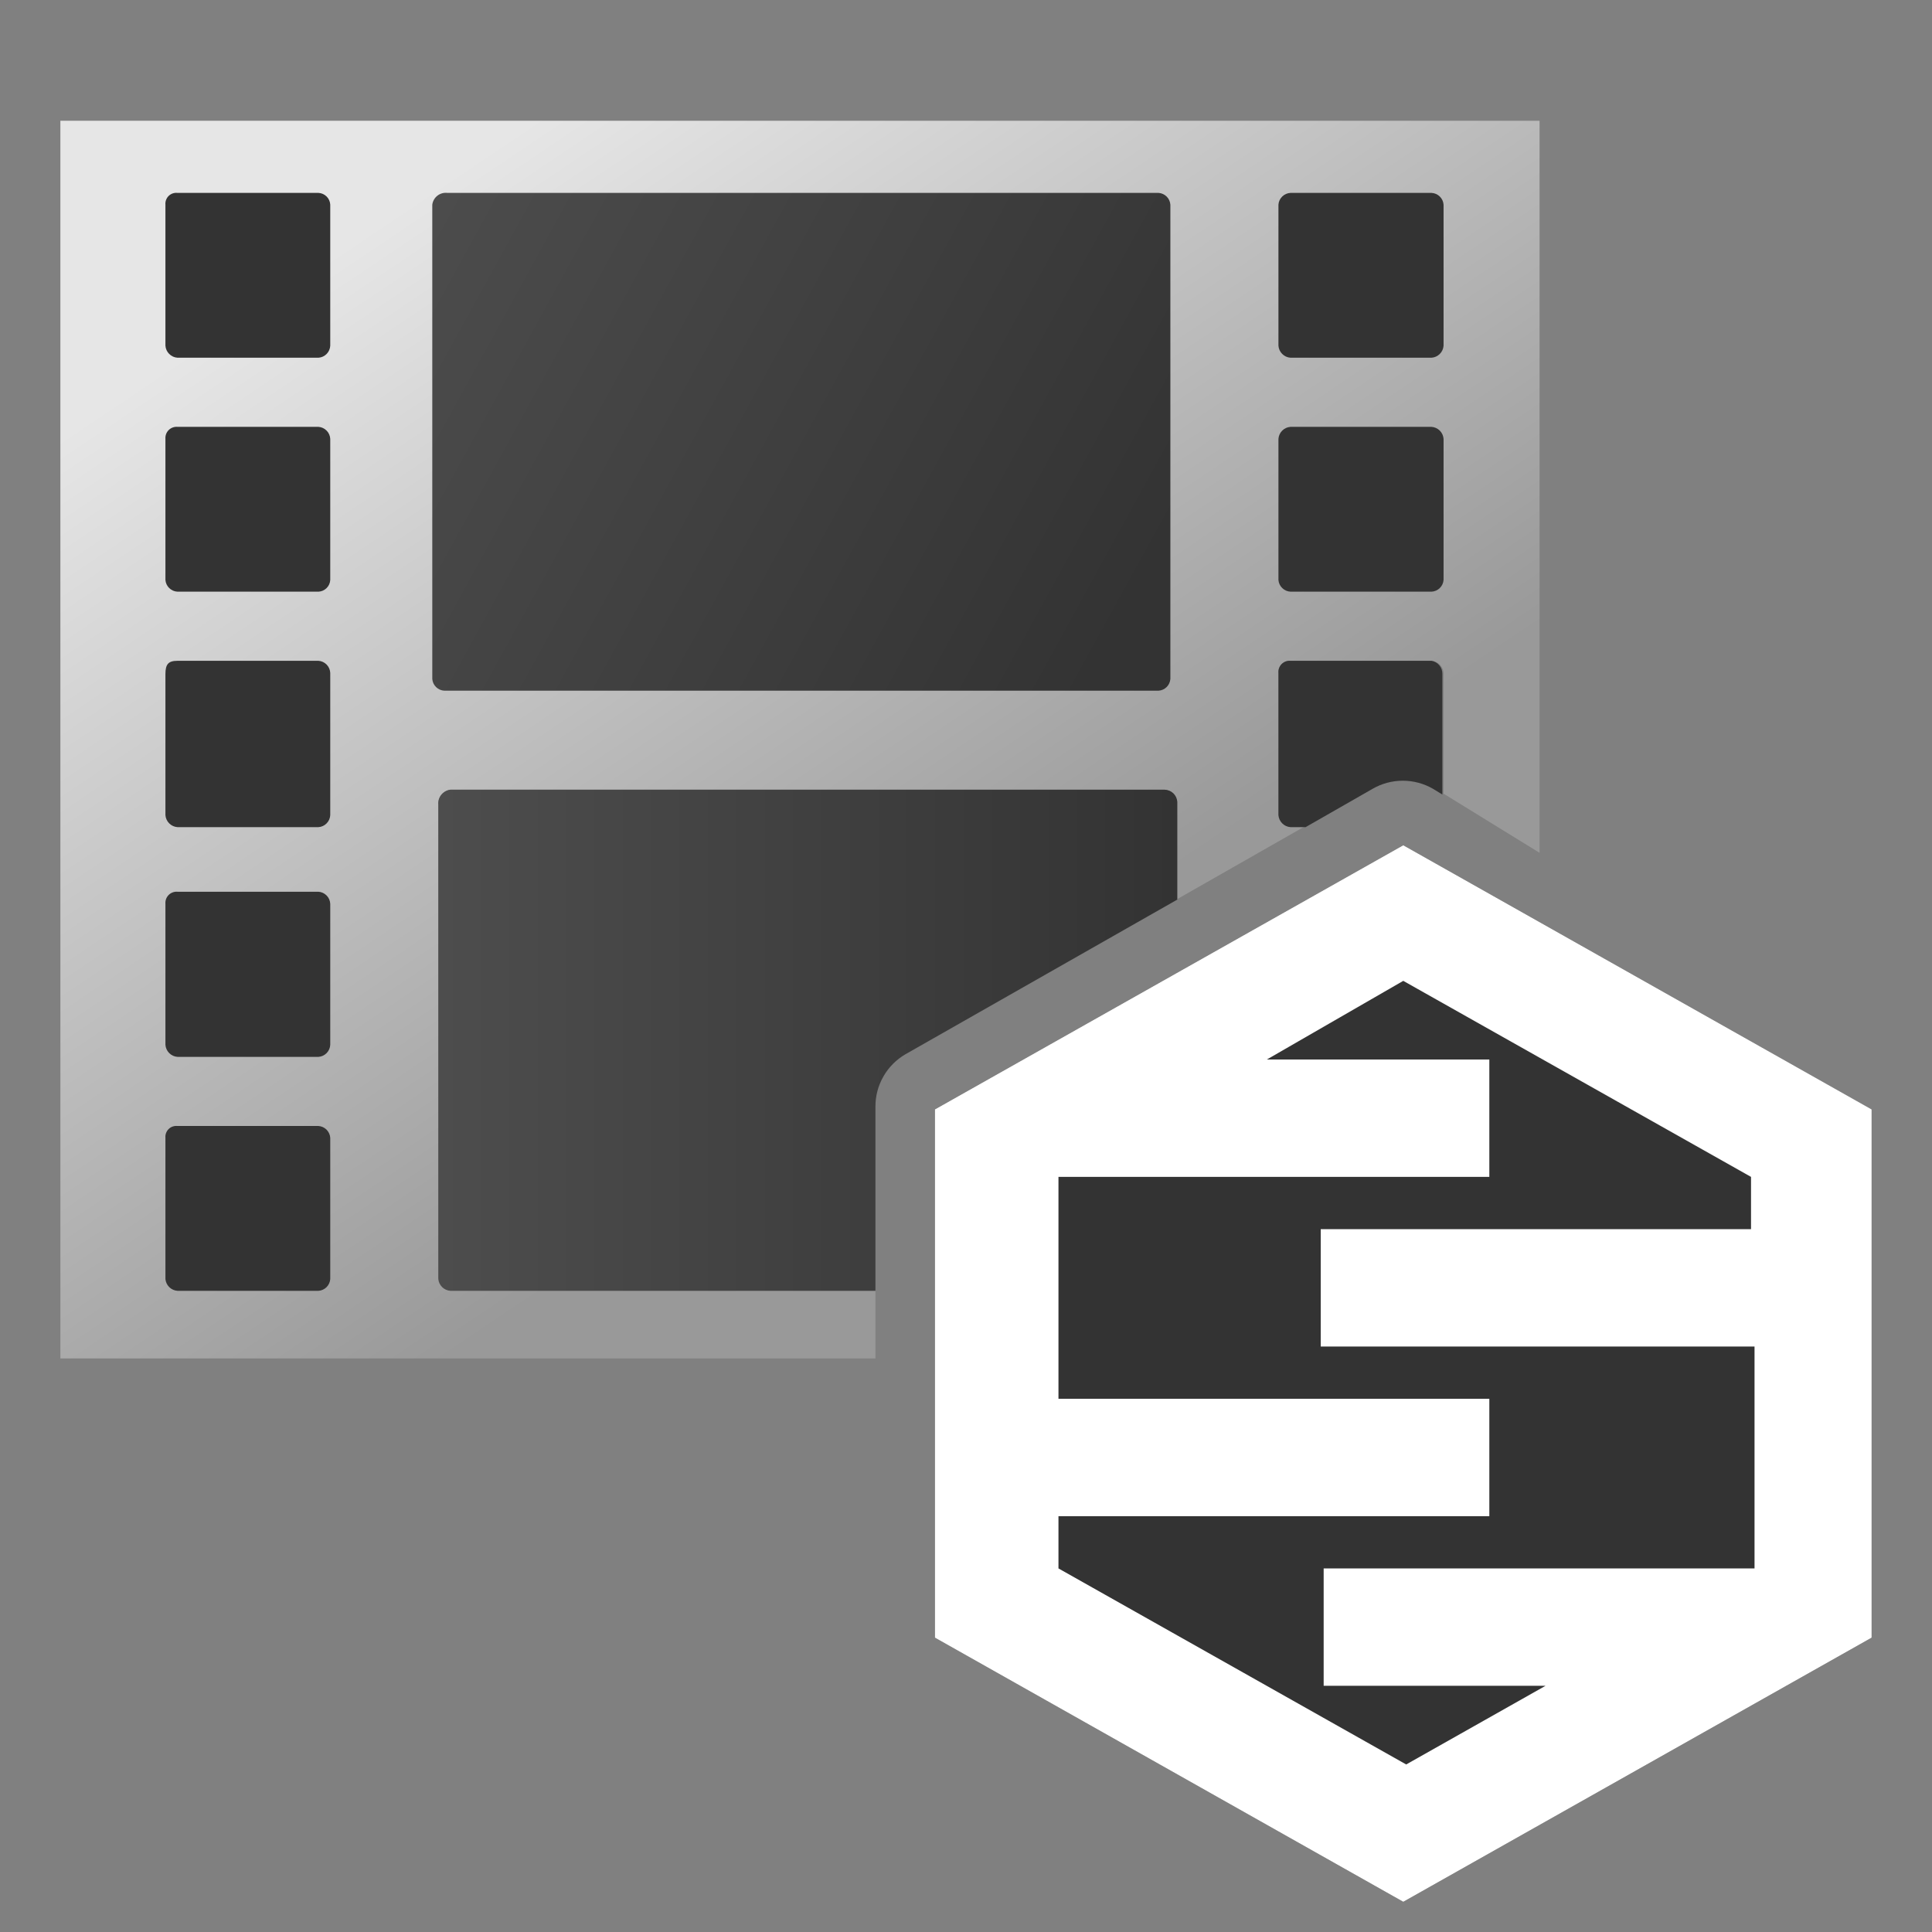 <svg width="64" height="64" viewBox="0 0 64 64" fill="none" xmlns="http://www.w3.org/2000/svg">
<rect x="0" y="0" width="64" height="64" fill="#808080" stroke="none"/>
<path d="M46.485 28L30.971 36.75V54.25L46.485 63L62 54.25V36.75L46.485 28Z" fill="#333333"/>
<path d="M46.485 32.492L58.005 38.986V40.717H43.751V44.606H58.121V51.956H43.848V55.844H51.198L46.582 58.45L35.063 51.956V50.225H49.336V46.336H35.063V38.986H49.336V35.097H41.967L46.485 32.492ZM46.485 28L30.971 36.75V54.25L46.485 63L62 54.25V36.75L46.485 28Z" fill="white"/>
<path d="M2 4V45H29V42.71H14.92C14.818 42.703 14.721 42.66 14.648 42.589C14.575 42.517 14.529 42.422 14.52 42.32V26.66C14.509 26.541 14.544 26.422 14.619 26.329C14.693 26.236 14.801 26.175 14.92 26.16H38.58C38.682 26.169 38.777 26.215 38.849 26.288C38.92 26.361 38.963 26.458 38.97 26.56V29.8L43.25 27.36H42.75C42.646 27.353 42.548 27.309 42.475 27.235C42.401 27.162 42.357 27.064 42.35 26.96V22.29C42.346 22.236 42.353 22.182 42.371 22.132C42.39 22.081 42.419 22.035 42.457 21.997C42.495 21.959 42.541 21.93 42.592 21.911C42.642 21.893 42.696 21.886 42.75 21.89H47.42C47.524 21.897 47.621 21.941 47.695 22.015C47.769 22.088 47.813 22.186 47.82 22.29V26.29L47.51 26.1L51 28.25V4H2Z" fill="url(#paint0_linear_13797_14660)"/>
<path d="M38.58 26.16H14.92C14.801 26.175 14.693 26.236 14.618 26.329C14.544 26.422 14.509 26.541 14.52 26.66V42.37C14.529 42.472 14.575 42.567 14.648 42.639C14.721 42.71 14.818 42.753 14.92 42.76H29V36.66C28.998 36.307 29.09 35.961 29.266 35.656C29.441 35.35 29.695 35.096 30 34.92L39 29.8V26.56C38.992 26.453 38.945 26.352 38.868 26.278C38.79 26.204 38.687 26.162 38.58 26.16Z" fill="url(#paint1_linear_13797_14660)"/>
<path fill-rule="evenodd" clip-rule="evenodd" d="M14.82 6.39H38.38C38.481 6.397 38.576 6.44 38.648 6.512C38.72 6.584 38.763 6.679 38.77 6.78V22.49C38.763 22.591 38.72 22.686 38.648 22.758C38.576 22.83 38.481 22.873 38.38 22.88H14.72C14.617 22.875 14.52 22.833 14.446 22.761C14.372 22.689 14.327 22.593 14.32 22.49V6.78C14.335 6.662 14.396 6.555 14.49 6.482C14.583 6.409 14.702 6.376 14.82 6.39Z" fill="url(#paint2_linear_13797_14660)"/>
<path d="M47.42 21.89H42.75C42.696 21.885 42.642 21.893 42.592 21.911C42.541 21.93 42.495 21.959 42.457 21.997C42.419 22.035 42.389 22.081 42.371 22.132C42.352 22.182 42.345 22.236 42.35 22.29V27C42.357 27.104 42.401 27.201 42.475 27.275C42.548 27.349 42.646 27.393 42.75 27.4H43.25L45.47 26.13C45.774 25.954 46.119 25.862 46.47 25.862C46.821 25.862 47.166 25.954 47.47 26.13L47.78 26.32V22.32C47.781 22.217 47.746 22.117 47.68 22.038C47.614 21.959 47.521 21.907 47.42 21.89Z" fill="#333333"/>
<path fill-rule="evenodd" clip-rule="evenodd" d="M5.88 37.3H10.55C10.651 37.307 10.746 37.35 10.818 37.422C10.889 37.494 10.933 37.589 10.94 37.69V42.37C10.933 42.471 10.889 42.566 10.818 42.638C10.746 42.71 10.651 42.753 10.55 42.76H5.88C5.778 42.753 5.681 42.71 5.608 42.639C5.535 42.567 5.489 42.472 5.48 42.37V37.69C5.475 37.637 5.482 37.583 5.501 37.533C5.52 37.483 5.549 37.437 5.587 37.4C5.625 37.362 5.672 37.334 5.722 37.317C5.773 37.3 5.827 37.294 5.88 37.3Z" fill="#333333"/>
<path fill-rule="evenodd" clip-rule="evenodd" d="M5.88 29.54H10.55C10.653 29.547 10.749 29.592 10.821 29.666C10.893 29.739 10.935 29.837 10.94 29.94V34.61C10.935 34.713 10.893 34.81 10.821 34.884C10.749 34.958 10.653 35.003 10.55 35.01H5.88C5.776 35.003 5.679 34.959 5.605 34.885C5.532 34.811 5.487 34.714 5.48 34.61V29.94C5.476 29.886 5.483 29.832 5.501 29.782C5.52 29.731 5.549 29.685 5.587 29.647C5.625 29.609 5.671 29.58 5.722 29.561C5.772 29.543 5.826 29.535 5.88 29.54Z" fill="#333333"/>
<path fill-rule="evenodd" clip-rule="evenodd" d="M5.88 21.89H10.55C10.653 21.897 10.749 21.942 10.821 22.016C10.893 22.09 10.935 22.187 10.94 22.29V27C10.935 27.103 10.893 27.201 10.821 27.274C10.749 27.348 10.653 27.393 10.55 27.4H5.88C5.776 27.393 5.679 27.349 5.605 27.275C5.531 27.201 5.487 27.104 5.48 27V22.33C5.48 22 5.58 21.89 5.88 21.89Z" fill="#333333"/>
<path fill-rule="evenodd" clip-rule="evenodd" d="M5.88 14.14H10.55C10.653 14.147 10.749 14.192 10.821 14.266C10.893 14.339 10.935 14.437 10.94 14.54V19.21C10.935 19.312 10.893 19.408 10.82 19.48C10.748 19.552 10.652 19.595 10.55 19.6H5.88C5.777 19.595 5.68 19.553 5.606 19.481C5.532 19.409 5.487 19.313 5.48 19.21V14.54C5.476 14.486 5.483 14.432 5.501 14.382C5.52 14.331 5.549 14.285 5.587 14.247C5.625 14.209 5.671 14.18 5.722 14.161C5.772 14.143 5.826 14.135 5.88 14.14Z" fill="#333333"/>
<path fill-rule="evenodd" clip-rule="evenodd" d="M5.88 6.39H10.55C10.652 6.395 10.748 6.438 10.82 6.51C10.892 6.582 10.935 6.678 10.94 6.78V11.45C10.935 11.553 10.893 11.651 10.821 11.724C10.749 11.798 10.653 11.843 10.55 11.85H5.88C5.776 11.843 5.679 11.799 5.605 11.725C5.531 11.652 5.487 11.554 5.48 11.45V6.78C5.475 6.727 5.482 6.673 5.501 6.623C5.52 6.573 5.549 6.527 5.587 6.49C5.625 6.453 5.672 6.424 5.722 6.407C5.773 6.39 5.827 6.384 5.88 6.39Z" fill="#333333"/>
<path fill-rule="evenodd" clip-rule="evenodd" d="M42.75 14.14H47.42C47.524 14.147 47.621 14.191 47.695 14.265C47.769 14.338 47.813 14.436 47.82 14.54V19.21C47.813 19.313 47.768 19.409 47.694 19.481C47.621 19.553 47.523 19.595 47.42 19.6H42.75C42.647 19.595 42.55 19.553 42.476 19.481C42.402 19.409 42.357 19.313 42.35 19.21V14.54C42.357 14.436 42.401 14.338 42.475 14.265C42.548 14.191 42.646 14.147 42.75 14.14Z" fill="#333333"/>
<path fill-rule="evenodd" clip-rule="evenodd" d="M42.75 6.39H47.42C47.523 6.395 47.621 6.437 47.694 6.509C47.768 6.581 47.813 6.677 47.82 6.78V11.45C47.813 11.554 47.769 11.652 47.695 11.725C47.621 11.799 47.524 11.843 47.42 11.85H42.75C42.646 11.843 42.548 11.799 42.475 11.725C42.401 11.652 42.357 11.554 42.35 11.45V6.78C42.357 6.677 42.402 6.581 42.476 6.509C42.55 6.437 42.647 6.395 42.75 6.39Z" fill="#333333"/>
<defs>
<linearGradient id="paint0_linear_13797_14660" x1="14.5" y1="5" x2="39" y2="41.5" gradientUnits="userSpaceOnUse">
<stop offset="0.02" stop-color="#E6E6E6"/>
<stop offset="0.76" stop-color="#999999"/>
</linearGradient>
<linearGradient id="paint1_linear_13797_14660" x1="14.52" y1="34.46" x2="38.97" y2="34.46" gradientUnits="userSpaceOnUse">
<stop stop-color="#4D4D4D"/>
<stop offset="1" stop-color="#333333"/>
</linearGradient>
<linearGradient id="paint2_linear_13797_14660" x1="13.03" y1="7.21" x2="37.29" y2="20.53" gradientUnits="userSpaceOnUse">
<stop stop-color="#4D4D4D"/>
<stop offset="1" stop-color="#333333"/>
</linearGradient>
</defs>
</svg>
